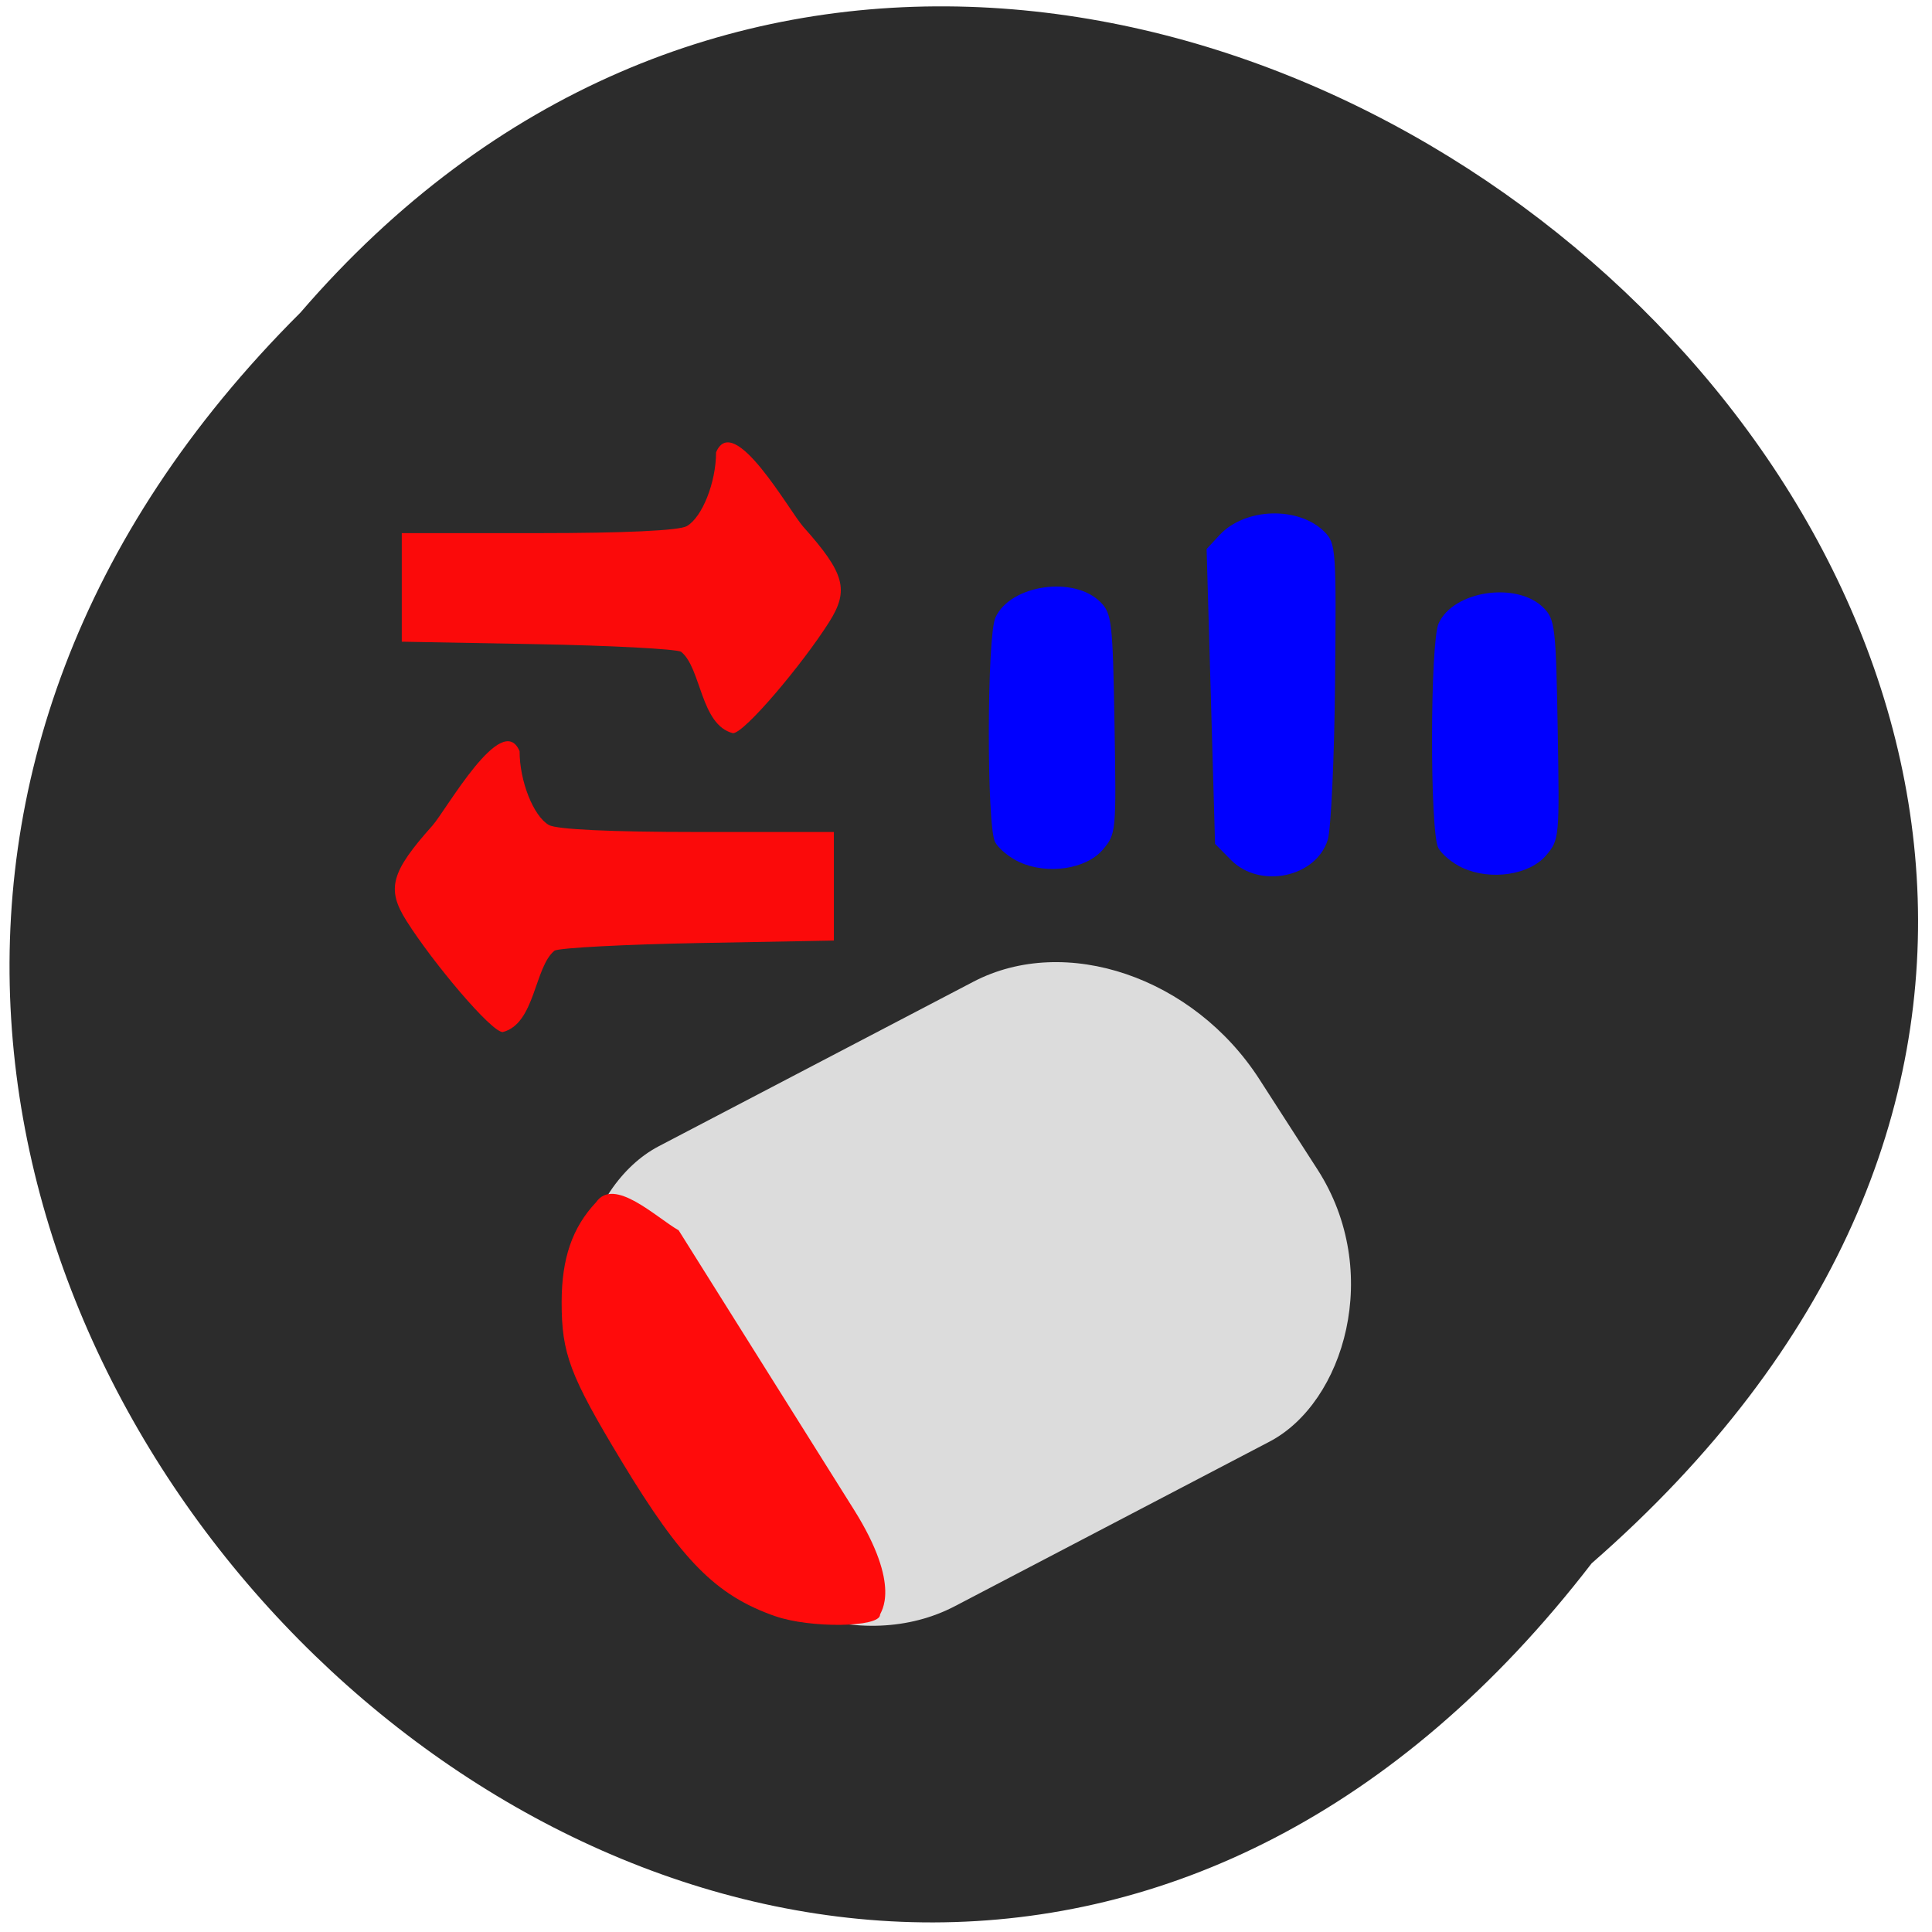 <svg xmlns="http://www.w3.org/2000/svg" viewBox="0 0 256 256"><defs><clipPath><path d="m -24 13 c 0 1.105 -0.672 2 -1.5 2 -0.828 0 -1.5 -0.895 -1.5 -2 0 -1.105 0.672 -2 1.5 -2 0.828 0 1.5 0.895 1.5 2 z" transform="matrix(15.333 0 0 11.5 415 -125.5)"/></clipPath></defs><path d="m 210.9 207.15 c -103.58 134.49 -290.55 -46.712 -171.1 -165.72 102.79 -119.27 302.3 51.19 171.1 165.72" fill="#2c2c2c"/><g transform="matrix(0.599 0 0 0.606 20.621 14.948)"><g fill="#00f"><g transform="matrix(1.572 0 0 1.572 -20.451 -12.54)"><path d="m 134.58 112.21 c -1.413 -0.639 -2.962 -1.896 -3.442 -2.794 -1.204 -2.249 -1.163 -28.567 0.048 -31.23 2.081 -4.567 11.06 -5.868 14.788 -2.142 1.59 1.588 1.721 2.721 1.968 16.954 0.26 15.04 0.237 15.283 -1.647 17.473 -2.331 2.71 -7.776 3.516 -11.716 1.735 z"/><path d="m 164.34 111.91 l -2.247 -2.247 l -0.595 -20.508 l -0.595 -20.508 l 1.832 -1.95 c 3.585 -3.816 11.167 -4.03 14.784 -0.41 1.582 1.582 1.644 2.471 1.46 20.914 -0.106 10.594 -0.57 20.453 -1.032 21.908 -1.659 5.225 -9.557 6.851 -13.606 2.801 z"/></g><path d="m 289.15 165.12 c -2.221 -1 -4.656 -2.981 -5.411 -4.392 -1.892 -3.535 -1.828 -44.907 0.076 -49.09 3.271 -7.18 17.385 -9.224 23.25 -3.368 2.499 2.497 2.706 4.277 3.093 26.65 0.409 23.641 0.373 24.02 -2.588 27.467 -3.664 4.26 -12.224 5.528 -18.416 2.728 z"/></g><g fill="#fb0a0a"><path d="m 116.24 117.84 c -1.259 -0.615 -15.675 -1.361 -32.04 -1.658 l -29.748 -0.54 c 0 -7.913 0 -15.826 0 -23.738 h 30.17 c 19.05 0 31.16 -0.561 32.869 -1.524 3.416 -1.928 6.484 -9.567 6.484 -16.14 3.863 -9.06 16.195 12.824 19.277 16.257 9.206 10.18 10.219 13.849 5.75 20.838 -5.865 9.171 -18.751 24.317 -21.288 24.317 -7.214 -1.806 -6.985 -14.261 -11.477 -17.808 z"/><path d="m 88.25 183.19 c 1.259 -0.615 15.675 -1.361 32.04 -1.658 l 29.748 -0.54 c 0 -7.913 0 -15.826 0 -23.738 h -30.17 c -19.05 0 -31.16 -0.561 -32.869 -1.524 -3.416 -1.928 -6.484 -9.567 -6.484 -16.14 -3.863 -9.06 -16.195 12.824 -19.277 16.257 -9.206 10.18 -10.219 13.849 -5.75 20.838 5.865 9.172 18.751 24.317 21.288 24.317 7.214 -1.806 6.985 -14.261 11.477 -17.808 z"/></g><rect width="120" height="161.58" x="253.07" y="-89.7" transform="matrix(0.546 0.838 -0.888 0.459 0 0)" rx="48.23" ry="41.62" fill="#dcdcdc"/></g><path d="m 102.7 214.15 c -7.832 -2.756 -12.359 -7.324 -20.323 -20.51 -6.876 -11.385 -7.964 -14.273 -7.956 -21.12 0.007 -5.795 1.416 -9.877 4.564 -13.219 2.383 -3.416 7.916 1.988 10.941 3.724 l 23.23 37.02 c 6.444 10.271 3.453 13.591 3.453 13.922 0 1.688 -9.276 1.807 -13.904 0.178 z" fill="#ff0b0b"/></svg>